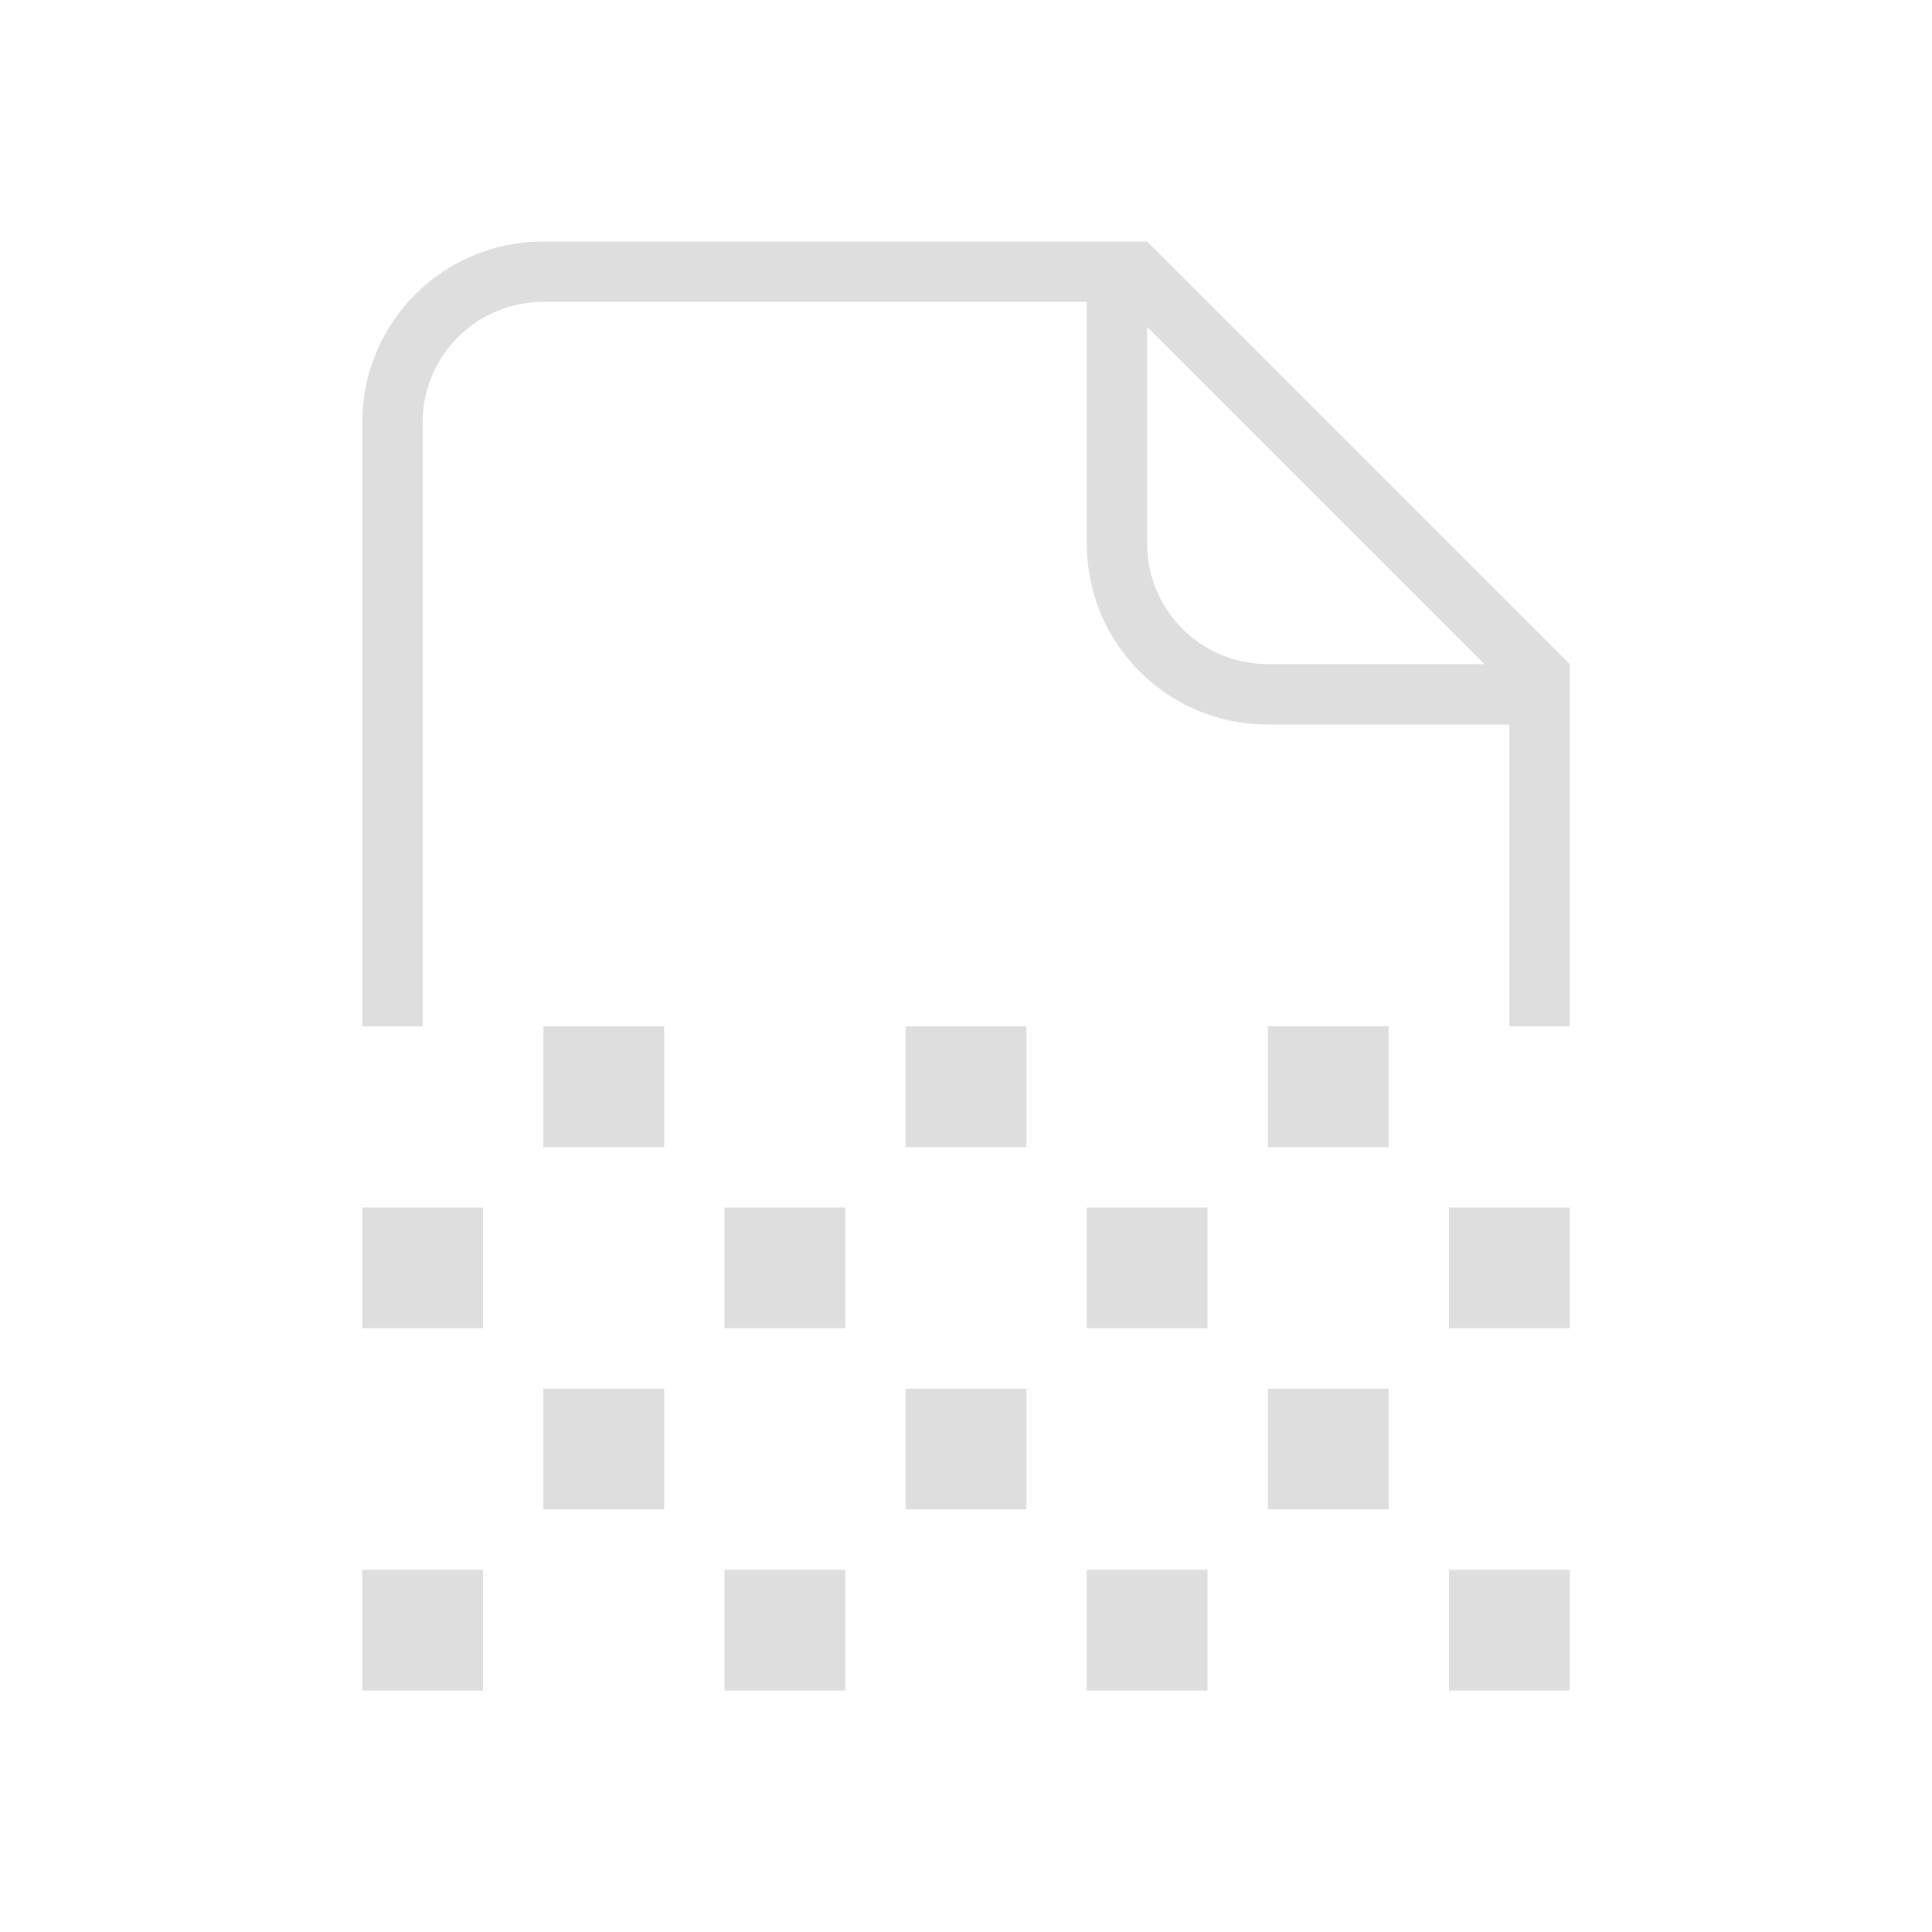 <svg xmlns="http://www.w3.org/2000/svg" viewBox="0 0 32 32"><defs><style id="current-color-scheme" type="text/css">.ColorScheme-Text{color:#dedede}</style></defs><path fill="currentColor" d="M6 28v-2h2v2zm6 0v-2h2v2zm6 0v-2h2v2zm6 0v-2h2v2zM9 25v-2h2v2zm6 0v-2h2v2zm6 0v-2h2v2zM6 22v-2h2v2zm6 0v-2h2v2zm6 0v-2h2v2zm6 0v-2h2v2zM9 19v-2h2v2zm6 0v-2h2v2zm6 0v-2h2v2zM9 4C7.338 4 6 5.338 6 7v10h1V7c0-1.108.892-2 2-2h9v4c0 1.662 1.338 3 3 3h4v5h1v-6l-7-7h-1zm10 1.414L24.586 11H21c-1.108 0-2-.892-2-2z" class="ColorScheme-Text"/></svg>